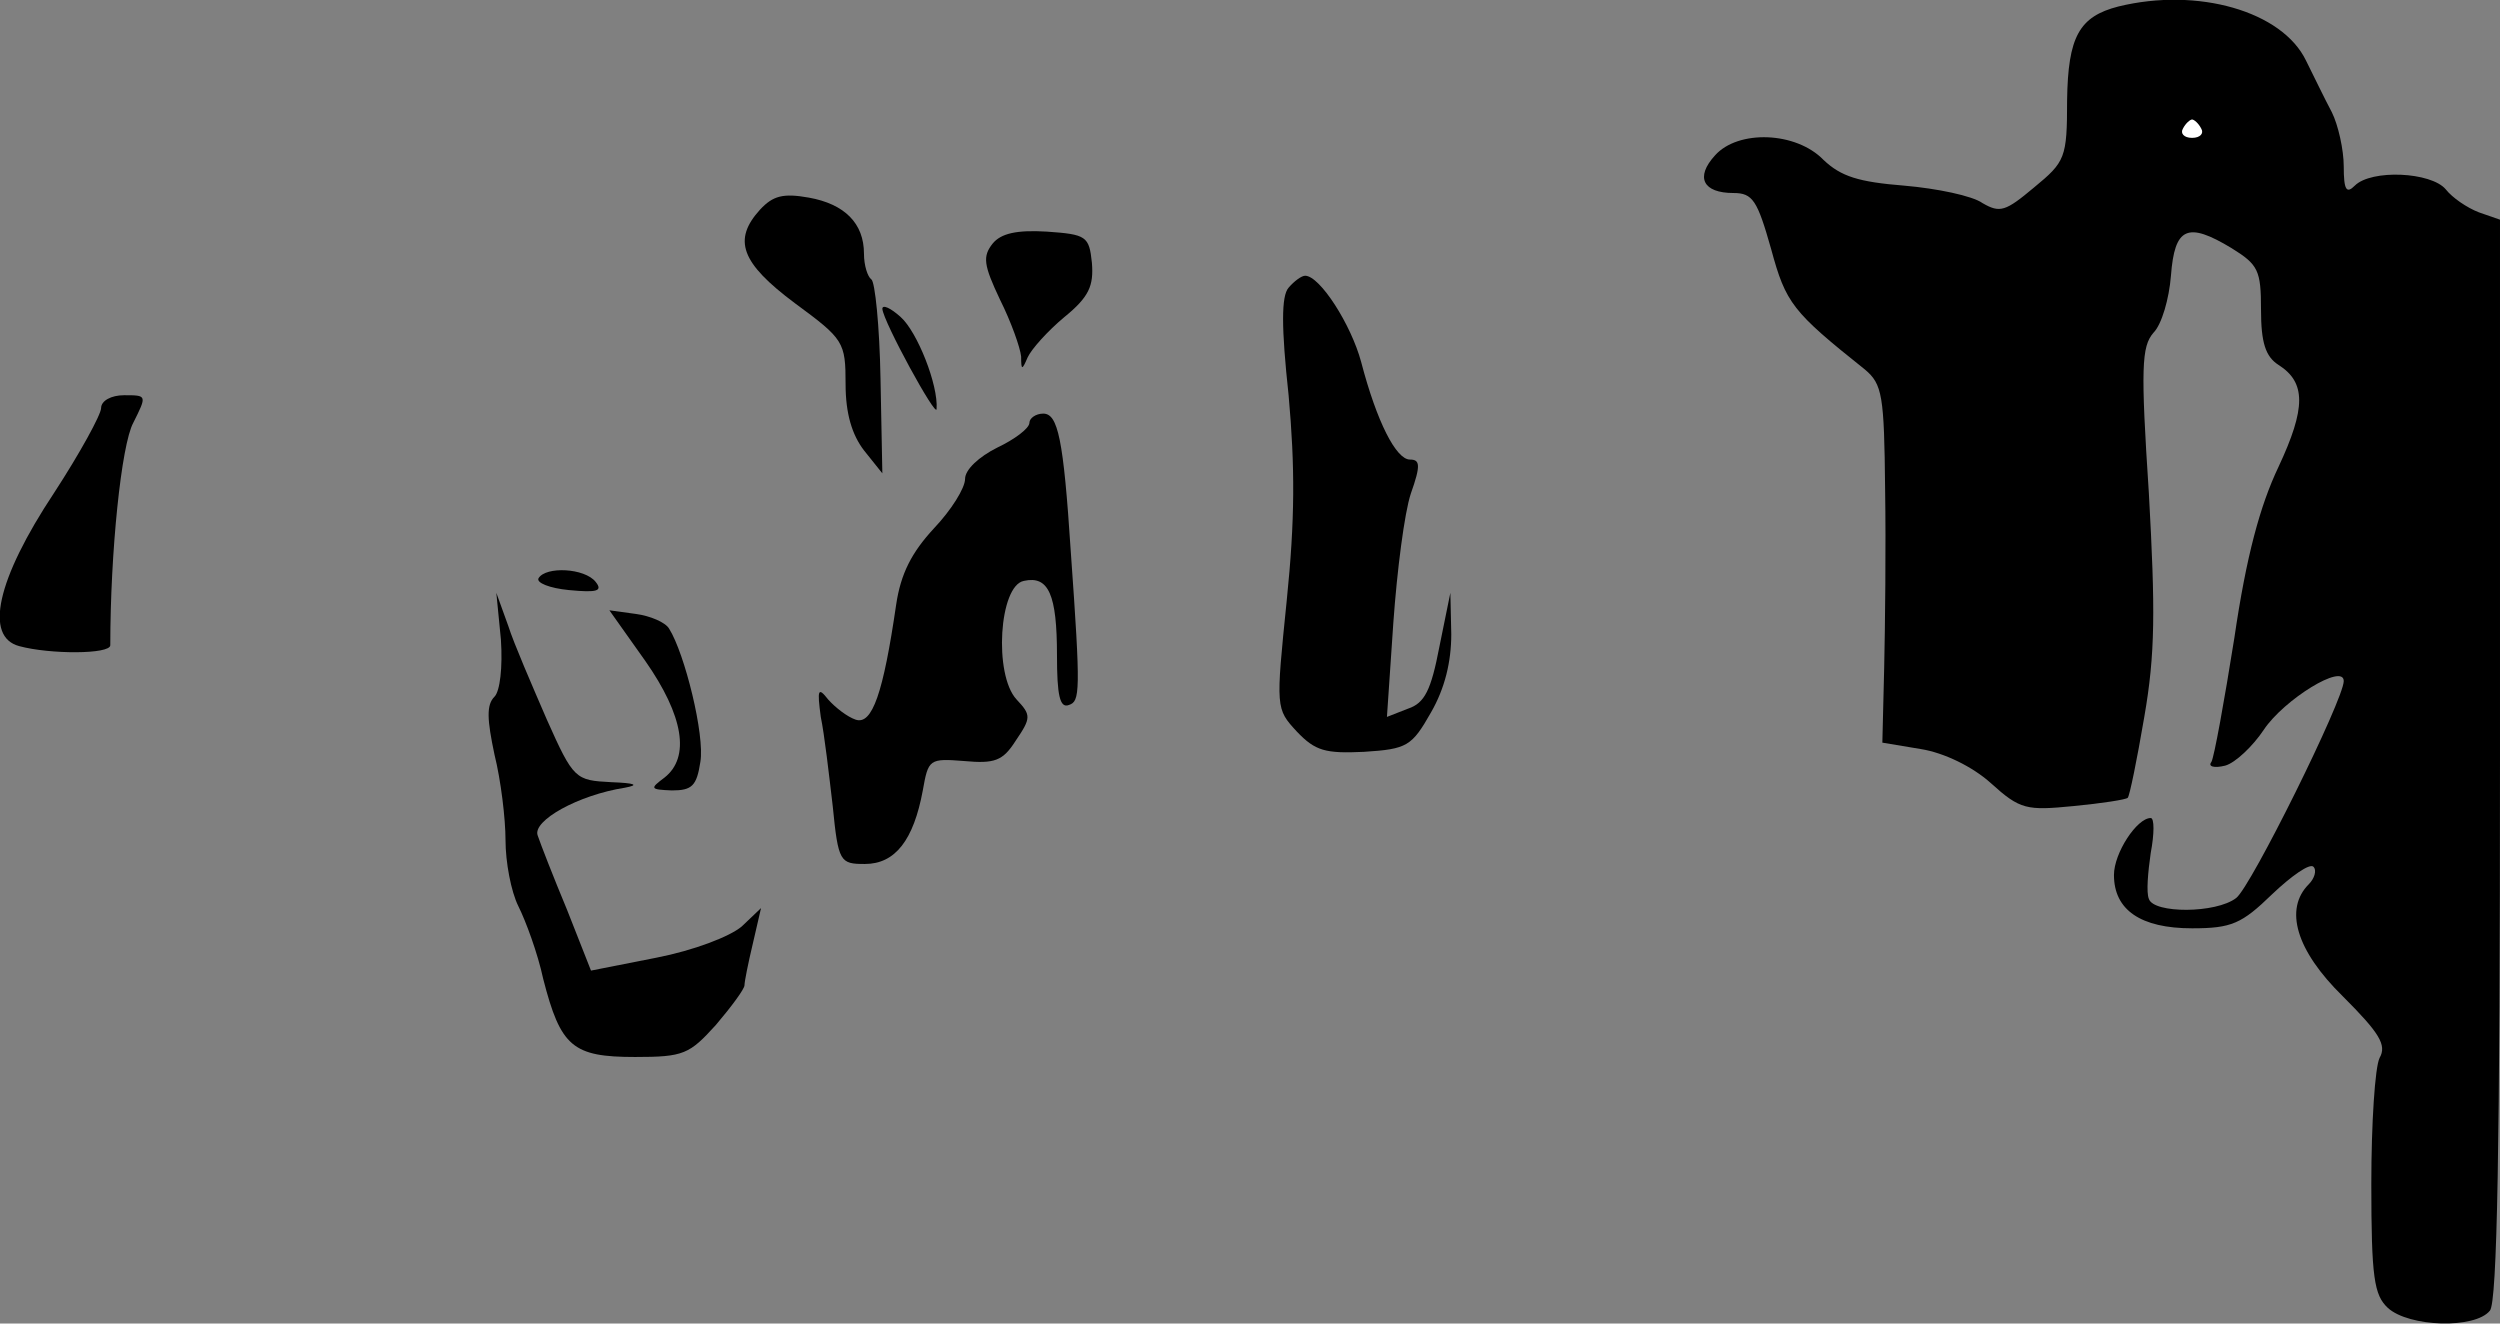 <?xml version="1.0" standalone="no"?>
<!DOCTYPE svg PUBLIC "-//W3C//DTD SVG 20010904//EN"
 "http://www.w3.org/TR/2001/REC-SVG-20010904/DTD/svg10.dtd">
<svg version="1.0" xmlns="http://www.w3.org/2000/svg"
 width="272pt" height="144pt" viewBox="0 0 272 144"
 preserveAspectRatio="xMidYMid meet">
<rect x="0" y="0" width="272" height="144" fill="#808080" stroke="none"/>
<g transform="translate(0,144) scale(0.1,-0.1)"
fill="#000000" stroke="none">
<path fill="#000000" stroke="none" d="M2305 1433 c-43 -11 -55 -33 -56 -102
0 -63 -2 -67 -36 -95 -31 -26 -37 -28 -56 -17 -11 8 -50 16 -85 19 -50 4 -69
10 -88 28 -30 31 -93 33 -118 5 -22 -24 -13 -41 20 -41 21 0 26 -8 41 -61 16
-59 23 -68 102 -131 19 -16 21 -28 22 -130 1 -62 0 -150 -1 -194 l-2 -82 42
-7 c25 -4 56 -19 76 -37 32 -29 39 -30 90 -25 31 3 57 7 59 9 2 2 10 41 18 88
12 69 12 116 5 243 -9 137 -8 160 5 175 9 9 17 37 19 62 4 53 18 59 66 30 29
-18 32 -24 32 -67 0 -36 5 -51 19 -60 30 -19 30 -47 0 -111 -20 -42 -35 -97
-48 -186 -11 -69 -22 -130 -25 -135 -4 -5 3 -7 15 -4 11 3 30 21 42 39 22 33
87 73 87 53 0 -20 -101 -224 -117 -236 -22 -17 -90 -17 -95 -1 -3 7 -1 29 2
50 4 21 4 38 0 38 -15 0 -40 -38 -40 -62 0 -38 29 -58 85 -58 43 0 54 5 87 37
21 20 41 34 45 30 4 -4 1 -13 -5 -19 -27 -27 -14 -72 37 -122 40 -40 48 -53
40 -67 -5 -10 -9 -71 -9 -137 0 -102 3 -121 18 -135 23 -21 95 -23 111 -3 8 9
11 180 11 600 l0 587 -23 8 c-13 5 -29 16 -36 25 -16 19 -81 22 -99 4 -9 -9
-12 -5 -12 21 0 18 -6 45 -13 59 -8 15 -20 40 -28 56 -26 54 -118 80 -204 59z"/>
<path fill="#ffffff" stroke="none" d="M2395 1300 c3 -5 -1 -10 -10 -10 -9 0
-13 5 -10 10 3 6 8 10 10 10 2 0 7 -4 10 -10z"/>
<path fill="#000000" stroke="none" d="M827 1212 c-30 -33 -21 -58 38 -102 53
-39 55 -42 55 -88 0 -32 7 -55 20 -72 l20 -25 -2 103 c-1 57 -6 106 -10 108
-4 3 -8 15 -8 28 0 33 -21 54 -60 61 -28 5 -39 2 -53 -13z"/>
<path fill="#000000" stroke="none" d="M1080 1175 c-11 -14 -10 -23 8 -61 12
-24 22 -52 23 -62 0 -15 1 -15 7 -1 4 9 22 29 40 44 27 22 32 34 30 59 -3 29
-6 31 -49 34 -33 2 -50 -2 -59 -13z"/>
<path fill="#000000" stroke="none" d="M1402 1127 c-8 -9 -8 -43 0 -117 7 -78
7 -135 -2 -223 -12 -118 -12 -118 11 -143 20 -21 31 -24 73 -22 47 3 52 6 73
43 15 26 22 55 22 85 l-1 45 -12 -59 c-9 -47 -16 -61 -34 -67 l-23 -9 7 103
c4 56 12 119 19 140 11 31 10 37 -1 37 -15 0 -36 41 -53 106 -11 41 -45 94
-61 94 -4 0 -12 -6 -18 -13z"/>
<path fill="#000000" stroke="none" d="M960 1104 c1 -14 59 -120 59 -109 2 26
-21 84 -39 100 -11 10 -20 14 -20 9z"/>
<path fill="#000000" stroke="none" d="M110 996 c0 -7 -23 -49 -51 -92 -63
-95 -76 -157 -38 -167 33 -9 99 -9 99 1 0 101 12 218 25 242 15 30 15 30 -10
30 -14 0 -25 -6 -25 -14z"/>
<path fill="#000000" stroke="none" d="M1120 980 c0 -6 -16 -18 -35 -27 -20
-10 -35 -24 -35 -34 0 -10 -15 -34 -34 -54 -24 -26 -36 -49 -41 -83 -14 -96
-26 -131 -44 -125 -9 3 -22 13 -30 22 -11 14 -12 11 -8 -19 4 -19 9 -63 13
-97 6 -61 8 -63 35 -63 33 0 53 26 63 80 6 34 7 35 45 32 33 -3 42 0 56 22 17
25 17 28 1 45 -25 27 -19 124 8 129 27 6 36 -15 36 -81 0 -43 3 -58 13 -54 12
4 13 13 2 167 -8 123 -14 150 -30 150 -8 0 -15 -5 -15 -10z"/>
<path fill="#000000" stroke="none" d="M586 811 c-3 -5 12 -11 33 -13 31 -3
37 -1 29 9 -12 15 -54 17 -62 4z"/>
<path fill="#000000" stroke="none" d="M545 744 c2 -30 -1 -56 -7 -62 -9 -9
-8 -25 0 -63 7 -28 12 -70 12 -93 0 -24 6 -56 14 -72 8 -16 21 -51 27 -79 19
-74 32 -85 100 -85 53 0 59 3 88 35 17 20 31 39 31 43 0 4 4 24 9 45 l9 39
-21 -20 c-13 -11 -52 -26 -93 -34 l-71 -14 -26 66 c-15 36 -29 72 -32 81 -6
16 44 44 95 52 16 3 11 5 -15 6 -39 2 -41 3 -70 68 -16 37 -36 83 -42 102
l-13 36 5 -51z"/>
<path fill="#000000" stroke="none" d="M702 721 c42 -60 49 -105 21 -127 -16
-12 -16 -13 8 -14 22 0 27 5 31 31 5 29 -17 118 -34 145 -4 7 -21 14 -36 16
l-29 4 39 -55z"/>
</g>
</svg>
